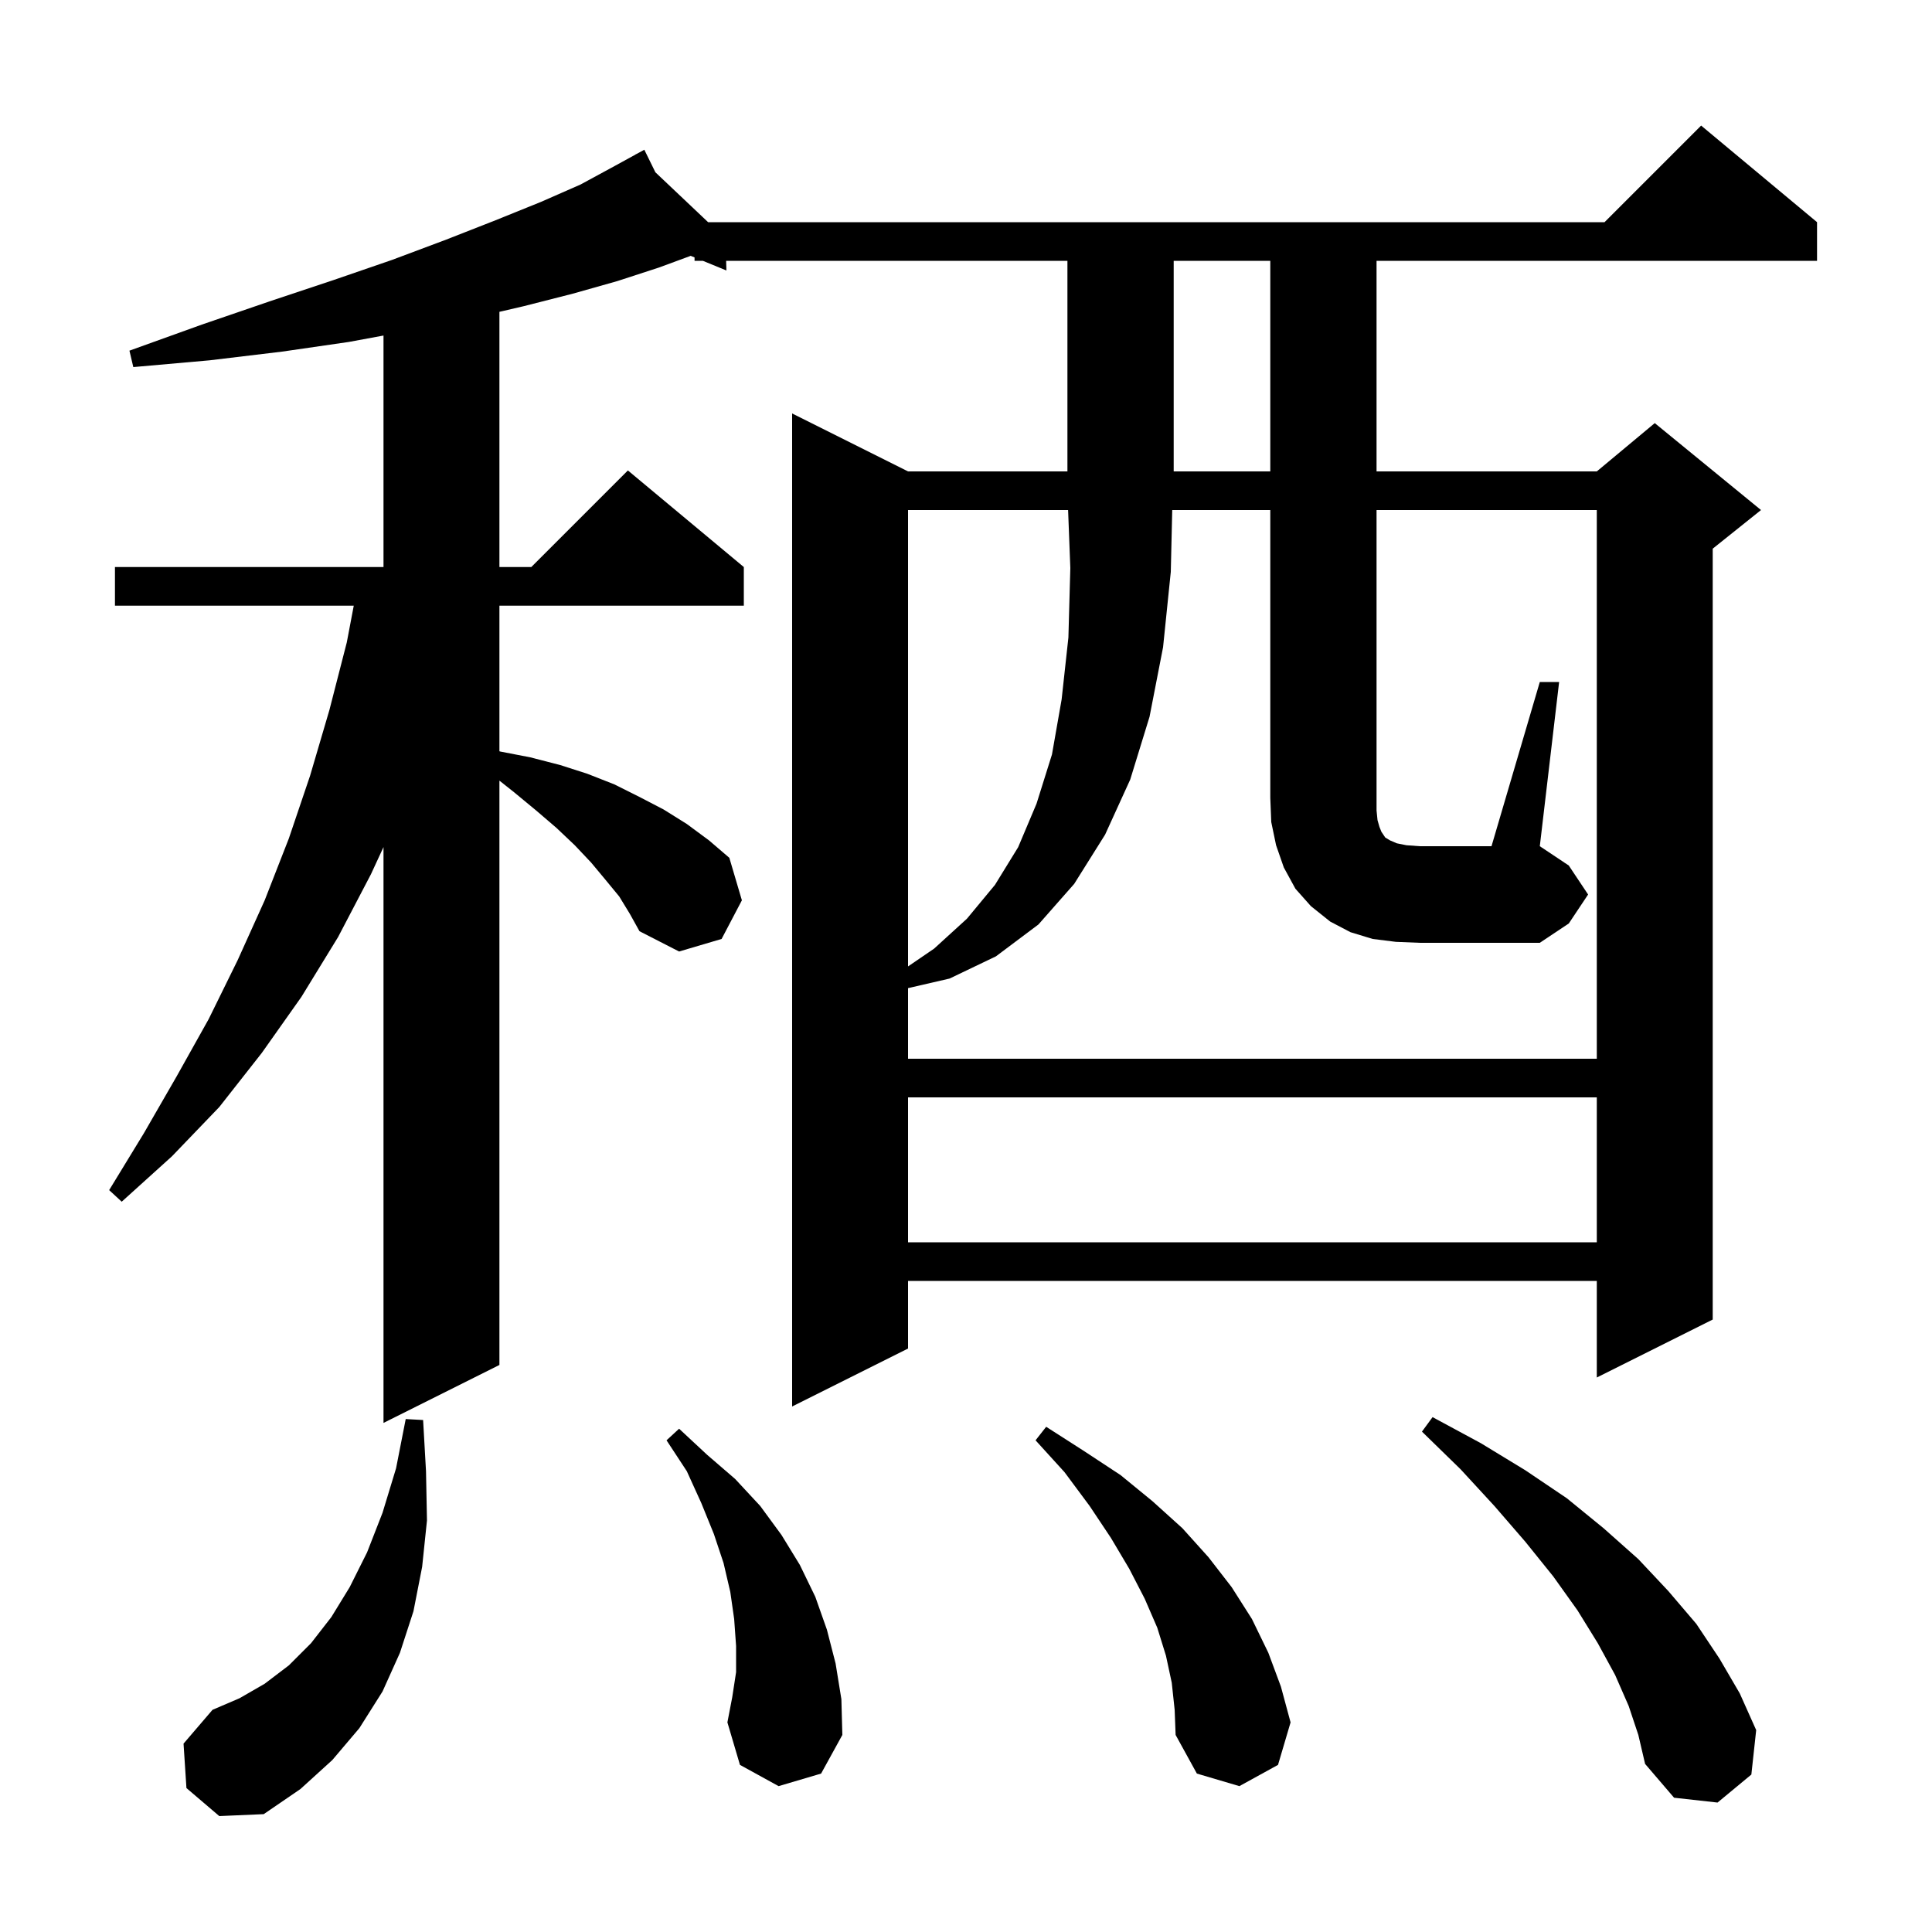 <svg xmlns="http://www.w3.org/2000/svg" xmlns:xlink="http://www.w3.org/1999/xlink" version="1.1" baseProfile="full" viewBox="0 0 200 200" width="200" height="200">
<g fill="black">
<path d="M 19.3 185.1 L 19.0 180.5 L 22.0 177.0 L 24.8 175.8 L 27.4 174.3 L 29.9 172.4 L 32.2 170.1 L 34.3 167.4 L 36.2 164.3 L 38.0 160.7 L 39.6 156.6 L 41.0 152.0 L 42.0 146.9 L 43.8 147.0 L 44.1 152.3 L 44.2 157.4 L 43.7 162.2 L 42.8 166.8 L 41.4 171.1 L 39.6 175.1 L 37.2 178.9 L 34.4 182.2 L 31.1 185.2 L 27.3 187.8 L 22.7 188.0 Z M 168.6 176.6 L 167.2 173.4 L 165.4 170.1 L 163.3 166.7 L 160.8 163.2 L 157.9 159.6 L 154.7 155.9 L 151.2 152.1 L 147.2 148.2 L 148.3 146.7 L 153.3 149.4 L 157.9 152.2 L 162.2 155.1 L 166.0 158.2 L 169.6 161.4 L 172.7 164.7 L 175.6 168.1 L 178.0 171.7 L 180.1 175.3 L 181.8 179.1 L 181.3 183.7 L 177.8 186.6 L 173.3 186.1 L 170.3 182.6 L 169.6 179.6 Z M 121.3 174.2 L 120.7 171.4 L 119.8 168.5 L 118.5 165.5 L 116.9 162.4 L 115.0 159.2 L 112.8 155.9 L 110.2 152.4 L 107.2 149.1 L 108.3 147.7 L 112.2 150.2 L 116.0 152.7 L 119.3 155.4 L 122.4 158.2 L 125.1 161.2 L 127.5 164.3 L 129.6 167.6 L 131.3 171.1 L 132.6 174.6 L 133.6 178.3 L 132.3 182.7 L 128.3 184.9 L 123.9 183.6 L 121.7 179.6 L 121.6 177.0 Z M 80.6 184.9 L 76.6 182.7 L 75.3 178.3 L 75.8 175.7 L 76.2 173.1 L 76.2 170.4 L 76.0 167.6 L 75.6 164.8 L 74.9 161.8 L 73.9 158.8 L 72.6 155.6 L 71.1 152.3 L 69.0 149.1 L 70.3 147.9 L 73.2 150.6 L 76.1 153.1 L 78.7 155.9 L 80.9 158.9 L 82.8 162.0 L 84.4 165.3 L 85.6 168.7 L 86.5 172.2 L 87.1 175.9 L 87.2 179.6 L 85.0 183.6 Z M 64.1 92.8 L 62.7 91.1 L 61.2 89.3 L 59.5 87.5 L 57.6 85.7 L 55.5 83.9 L 53.2 82.0 L 51.7 80.812 L 51.7 141.3 L 39.7 147.3 L 39.7 87.69 L 38.4 90.5 L 35.0 97.0 L 31.2 103.2 L 27.1 109.0 L 22.7 114.6 L 17.8 119.7 L 12.6 124.4 L 11.3 123.2 L 14.9 117.3 L 18.3 111.4 L 21.6 105.5 L 24.6 99.4 L 27.4 93.2 L 29.9 86.8 L 32.1 80.3 L 34.1 73.5 L 35.9 66.5 L 36.621 62.7 L 11.9 62.7 L 11.9 58.7 L 39.7 58.7 L 39.7 34.735 L 36.1 35.4 L 29.2 36.4 L 21.7 37.3 L 13.8 38.0 L 13.4 36.3 L 20.9 33.6 L 27.9 31.2 L 34.5 29.0 L 40.6 26.9 L 46.2 24.8 L 51.3 22.8 L 56.0 20.9 L 60.1 19.1 L 63.6 17.2 L 65.842 15.971 L 65.8 15.9 L 65.863 15.959 L 66.7 15.5 L 67.847 17.837 L 73.303 23.0 L 166.1 23.0 L 176.1 13.0 L 188.1 23.0 L 188.1 27.0 L 142.5 27.0 L 142.5 48.8 L 165.3 48.8 L 171.3 43.8 L 182.3 52.8 L 177.3 56.8 L 177.3 136.6 L 165.3 142.6 L 165.3 132.6 L 94.0 132.6 L 94.0 139.6 L 82.0 145.6 L 82.0 42.8 L 94.0 48.8 L 110.5 48.8 L 110.5 27.0 L 75.17 27.0 L 75.2 28.0 L 72.76 27.0 L 71.9 27.0 L 71.9 26.648 L 71.501 26.484 L 68.2 27.7 L 63.9 29.1 L 59.3 30.4 L 54.2 31.7 L 51.7 32.28 L 51.7 58.7 L 55.0 58.7 L 65.0 48.7 L 77.0 58.7 L 77.0 62.7 L 51.7 62.7 L 51.7 77.771 L 51.8 77.8 L 54.9 78.4 L 58.0 79.2 L 60.8 80.1 L 63.6 81.2 L 66.2 82.5 L 68.7 83.8 L 71.1 85.3 L 73.4 87.0 L 75.5 88.8 L 76.8 93.2 L 74.7 97.2 L 70.3 98.5 L 66.2 96.4 L 65.2 94.6 Z M 94.0 113.6 L 94.0 128.6 L 165.3 128.6 L 165.3 113.6 Z M 94.0 52.8 L 94.0 100.044 L 96.7 98.2 L 100.1 95.1 L 103.0 91.6 L 105.4 87.7 L 107.3 83.2 L 108.9 78.1 L 109.9 72.4 L 110.6 66.0 L 110.8 58.8 L 110.569 52.8 Z M 144.5 97.5 L 142.1 97.2 L 139.8 96.5 L 137.7 95.4 L 135.7 93.8 L 134.1 92.0 L 132.9 89.8 L 132.1 87.5 L 131.6 85.1 L 131.5 82.6 L 131.5 52.8 L 121.349 52.8 L 121.2 59.2 L 120.4 67.0 L 119.0 74.2 L 117.0 80.7 L 114.4 86.4 L 111.2 91.5 L 107.5 95.7 L 103.1 99.0 L 98.3 101.3 L 94.0 102.292 L 94.0 109.6 L 165.3 109.6 L 165.3 52.8 L 142.5 52.8 L 142.5 83.9 L 142.6 84.9 L 142.8 85.6 L 143.0 86.1 L 143.4 86.7 L 143.9 87.0 L 144.6 87.3 L 145.6 87.5 L 147.0 87.6 L 154.4 87.6 L 159.4 70.6 L 161.4 70.6 L 159.4 87.6 L 162.4 89.6 L 164.4 92.6 L 162.4 95.6 L 159.4 97.6 L 147.0 97.6 Z M 121.5 27.0 L 121.5 48.8 L 131.5 48.8 L 131.5 27.0 Z " />
</g>
</svg>
